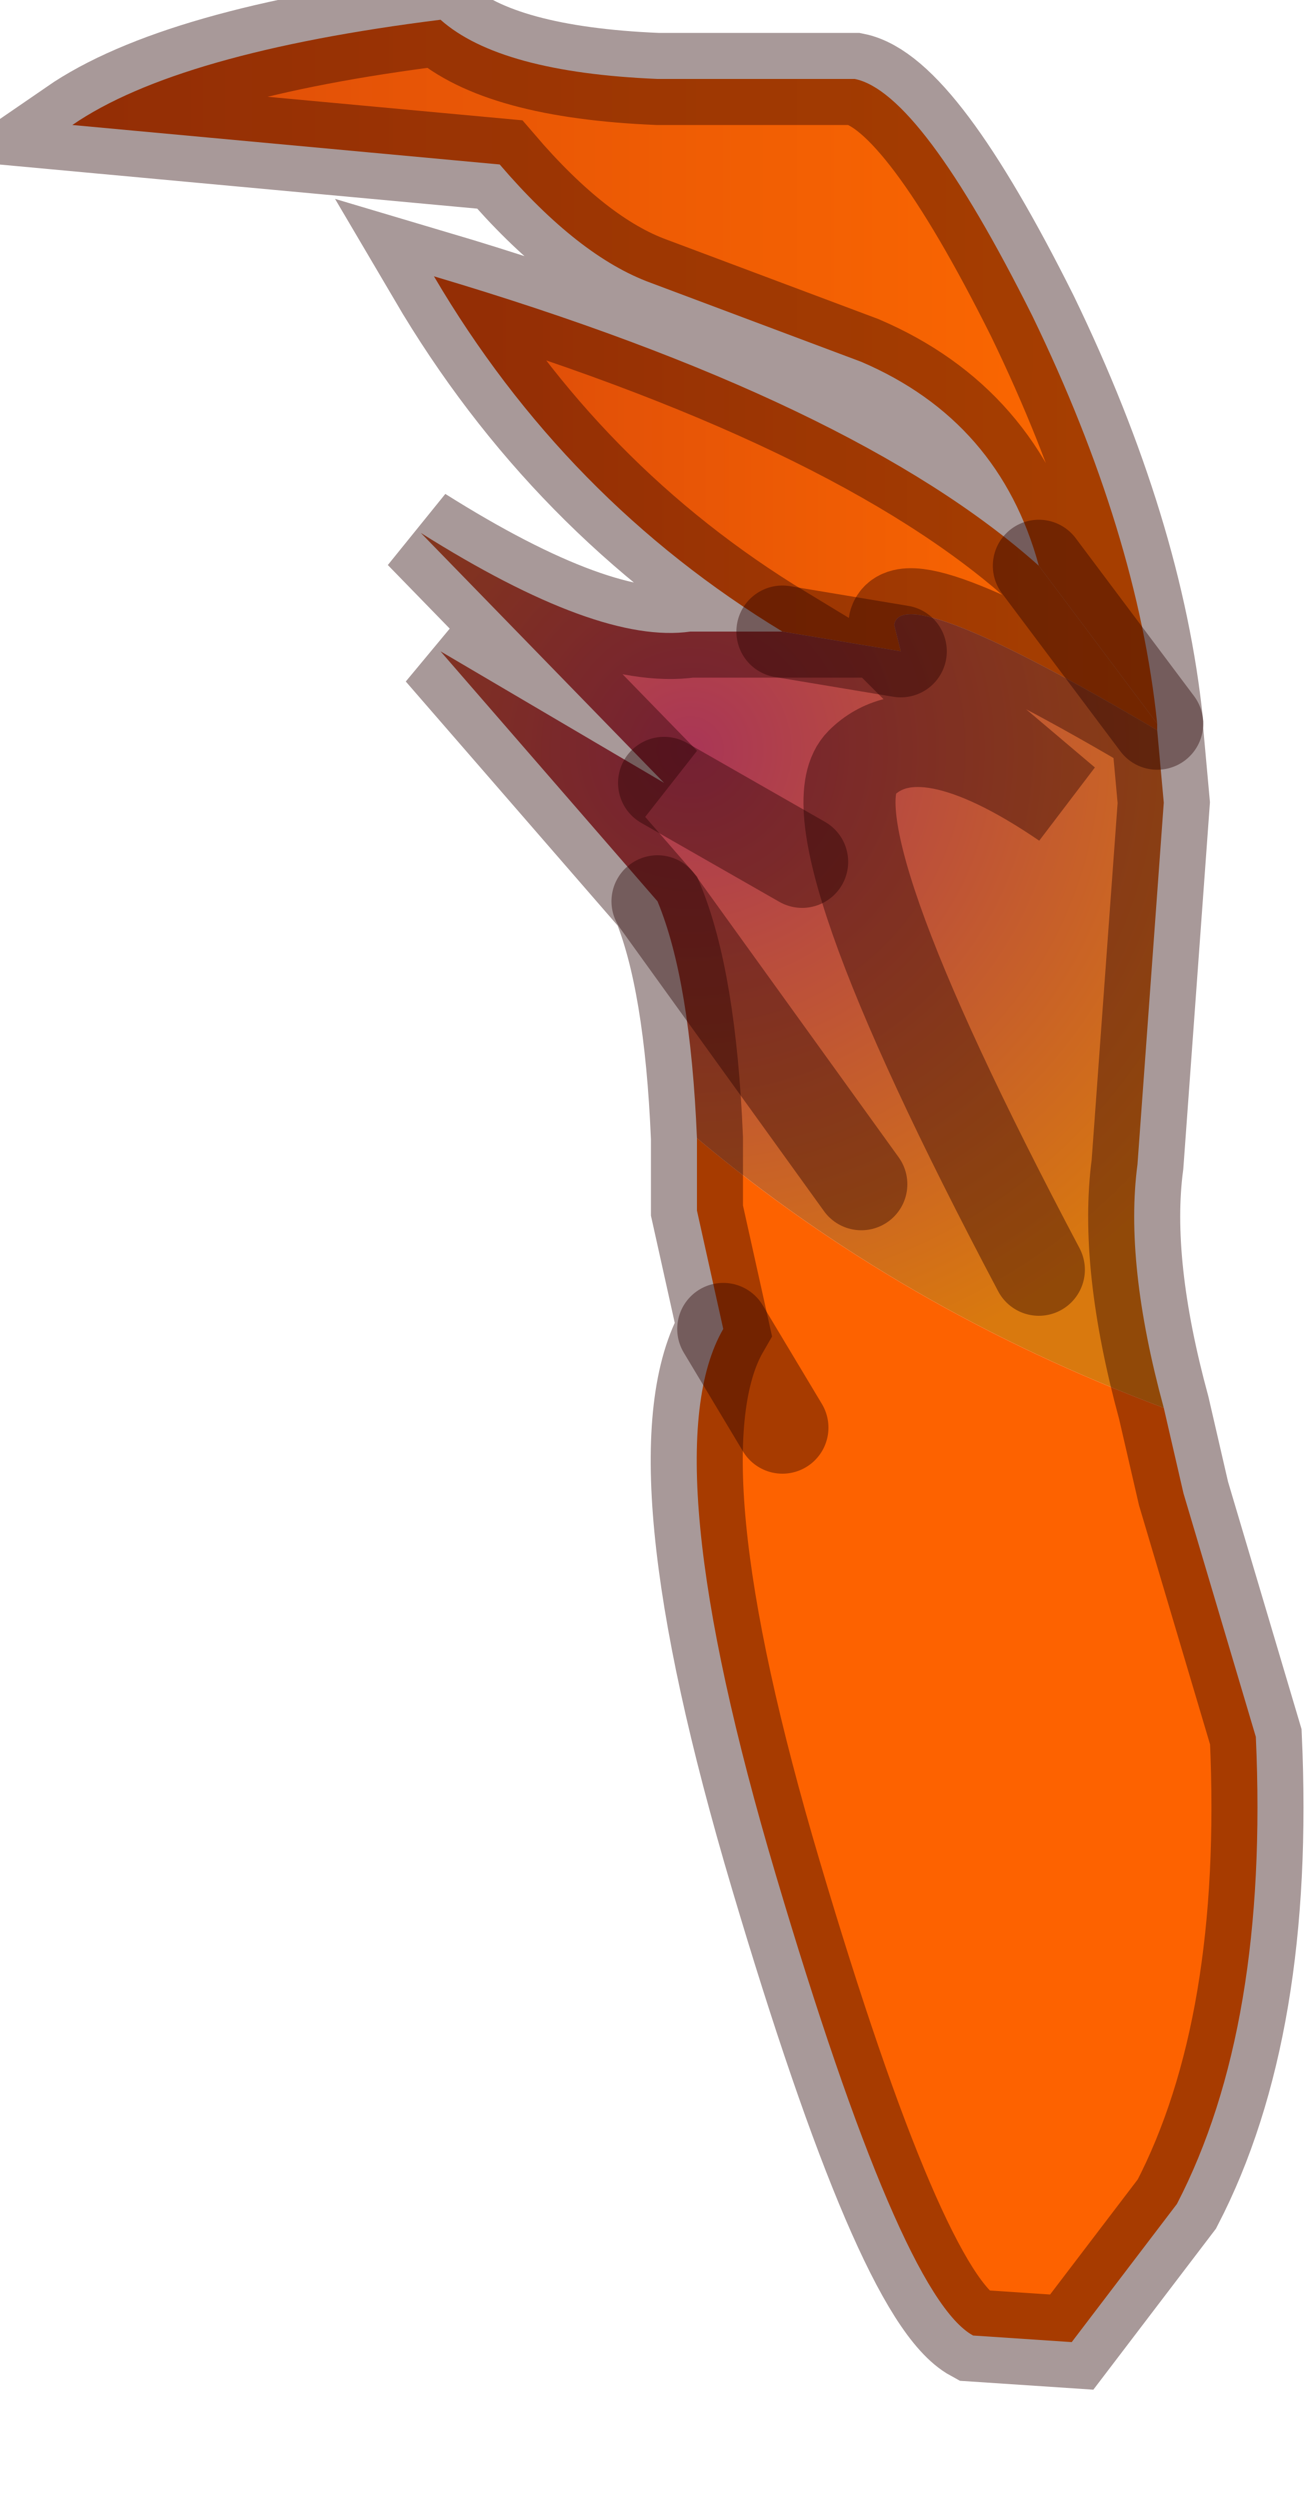 <?xml version="1.0" encoding="utf-8"?>
<svg version="1.1" id="Layer_1"
xmlns="http://www.w3.org/2000/svg"
xmlns:xlink="http://www.w3.org/1999/xlink"
width="10px" height="19px"
xml:space="preserve">
<g id="PathID_4944" transform="matrix(1, 0, 0, 1, 7.75, 10.2)">
<linearGradient
id="LinearGradID_1133" gradientUnits="userSpaceOnUse" gradientTransform="matrix(0.003, 0, 0, 0.002, -1.7, -6.4)" spreadMethod ="pad" x1="-819.2" y1="0" x2="819.2" y2="0" >
<stop  offset="0" style="stop-color:#DD4C09;stop-opacity:1" />
<stop  offset="1" style="stop-color:#FD6900;stop-opacity:1" />
</linearGradient>
<path style="fill:url(#LinearGradID_1133) " d="M1.05 -4.7L1.05 -4.65Q-0.9 -5.8 -0.95 -5.45L-0.9 -5.25L-1.8 -5.4Q-3.45 -6.4 -4.45 -8.1Q-1.25 -7.15 0.15 -5.9L1.05 -4.7" />
<linearGradient
id="LinearGradID_1134" gradientUnits="userSpaceOnUse" gradientTransform="matrix(0.005, 0, 0, 0.003, -3.1, -7.4)" spreadMethod ="pad" x1="-819.2" y1="0" x2="819.2" y2="0" >
<stop  offset="0" style="stop-color:#DD4C09;stop-opacity:1" />
<stop  offset="1" style="stop-color:#FD6900;stop-opacity:1" />
</linearGradient>
<path style="fill:url(#LinearGradID_1134) " d="M0.15 -5.9Q-0.15 -7 -1.2 -7.45L-2.8 -8.05Q-3.35 -8.25 -3.95 -8.95L-7.2 -9.25Q-6.4 -9.8 -4.4 -10.05Q-3.95 -9.65 -2.75 -9.6L-1.25 -9.6Q-0.75 -9.5 0.1 -7.8Q0.9 -6.15 1.05 -4.7L0.15 -5.9" />
<radialGradient
id="RadialGradID_1135" gradientUnits="userSpaceOnUse" gradientTransform="matrix(0.006, 0, 0, 0.006, -2.5, -4.5)" spreadMethod ="pad" cx="0" cy="0" r="819.2" fx="0" fy="0" >
<stop  offset="0"  style="stop-color:#A93656;stop-opacity:1" />
<stop  offset="1"  style="stop-color:#D9790E;stop-opacity:1" />
</radialGradient>
<path style="fill:url(#RadialGradID_1135) " d="M-0.9 -5.25L-0.3 -4.65L0.35 -4.1Q-0.75 -4.85 -1.2 -4.4Q-1.65 -3.95 0.15 -0.55Q-1.65 -3.95 -1.2 -4.4Q-0.75 -4.85 0.35 -4.1L-0.3 -4.65L-0.9 -5.25L-0.95 -5.45Q-0.9 -5.8 1.05 -4.65L1.1 -4.1L0.9 -1.35Q0.8 -0.6 1.1 0.5Q-0.9 -0.25 -2.45 -1.55Q-2.5 -2.75 -2.75 -3.35L-4.4 -5.25L-2.7 -4.25L-4.55 -6.15Q-3.2 -5.3 -2.5 -5.4L-1.8 -5.4L-0.9 -5.25M-1.2 -1.2L-2.75 -3.35L-1.2 -1.2M-2.7 -4.25L-1.65 -3.65L-2.7 -4.25" />
<path style="fill:#FD6200;fill-opacity:1" d="M1.1 0.5L1.25 1.15L1.8 3Q1.9 5.2 1.2 6.55L0.4 7.6L-0.35 7.55Q-0.9 7.25 -1.85 4.05Q-2.8 0.85 -2.25 -0.1L-2.45 -1L-2.45 -1.55Q-0.9 -0.25 1.1 0.5M-1.8 0.65L-2.25 -0.1L-1.8 0.65" />
<path style="fill:none;stroke-width:0.7;stroke-linecap:round;stroke-linejoin:miter;stroke-miterlimit:5;stroke:#260000;stroke-opacity:0.4" d="M1.05 -4.65L1.1 -4.1L0.9 -1.35Q0.8 -0.6 1.1 0.5L1.25 1.15L1.8 3Q1.9 5.2 1.2 6.55L0.4 7.6L-0.35 7.55Q-0.9 7.25 -1.85 4.05Q-2.8 0.85 -2.25 -0.1L-2.45 -1L-2.45 -1.55Q-2.5 -2.75 -2.75 -3.35L-4.4 -5.25L-2.7 -4.25L-4.55 -6.15Q-3.2 -5.3 -2.5 -5.4L-1.8 -5.4Q-3.45 -6.4 -4.45 -8.1Q-1.25 -7.15 0.15 -5.9Q-0.15 -7 -1.2 -7.45L-2.8 -8.05Q-3.35 -8.25 -3.95 -8.95L-7.2 -9.25Q-6.4 -9.8 -4.4 -10.05Q-3.95 -9.65 -2.75 -9.6L-1.25 -9.6Q-0.75 -9.5 0.1 -7.8Q0.9 -6.15 1.05 -4.7L1.05 -4.65Q-0.9 -5.8 -0.95 -5.45L-0.9 -5.25L-0.3 -4.65L0.35 -4.1Q-0.75 -4.85 -1.2 -4.4Q-1.65 -3.95 0.15 -0.55" />
<path style="fill:none;stroke-width:0.7;stroke-linecap:round;stroke-linejoin:miter;stroke-miterlimit:5;stroke:#260000;stroke-opacity:0.4" d="M1.05 -4.7L0.15 -5.9" />
<path style="fill:none;stroke-width:0.7;stroke-linecap:round;stroke-linejoin:miter;stroke-miterlimit:5;stroke:#260000;stroke-opacity:0.4" d="M-0.9 -5.25L-1.8 -5.4" />
<path style="fill:none;stroke-width:0.7;stroke-linecap:round;stroke-linejoin:miter;stroke-miterlimit:5;stroke:#260000;stroke-opacity:0.4" d="M-2.75 -3.35L-1.2 -1.2" />
<path style="fill:none;stroke-width:0.7;stroke-linecap:round;stroke-linejoin:miter;stroke-miterlimit:5;stroke:#260000;stroke-opacity:0.4" d="M-1.65 -3.65L-2.7 -4.25" />
<path style="fill:none;stroke-width:0.7;stroke-linecap:round;stroke-linejoin:miter;stroke-miterlimit:5;stroke:#260000;stroke-opacity:0.4" d="M-2.25 -0.1L-1.8 0.65" />
</g>
</svg>

